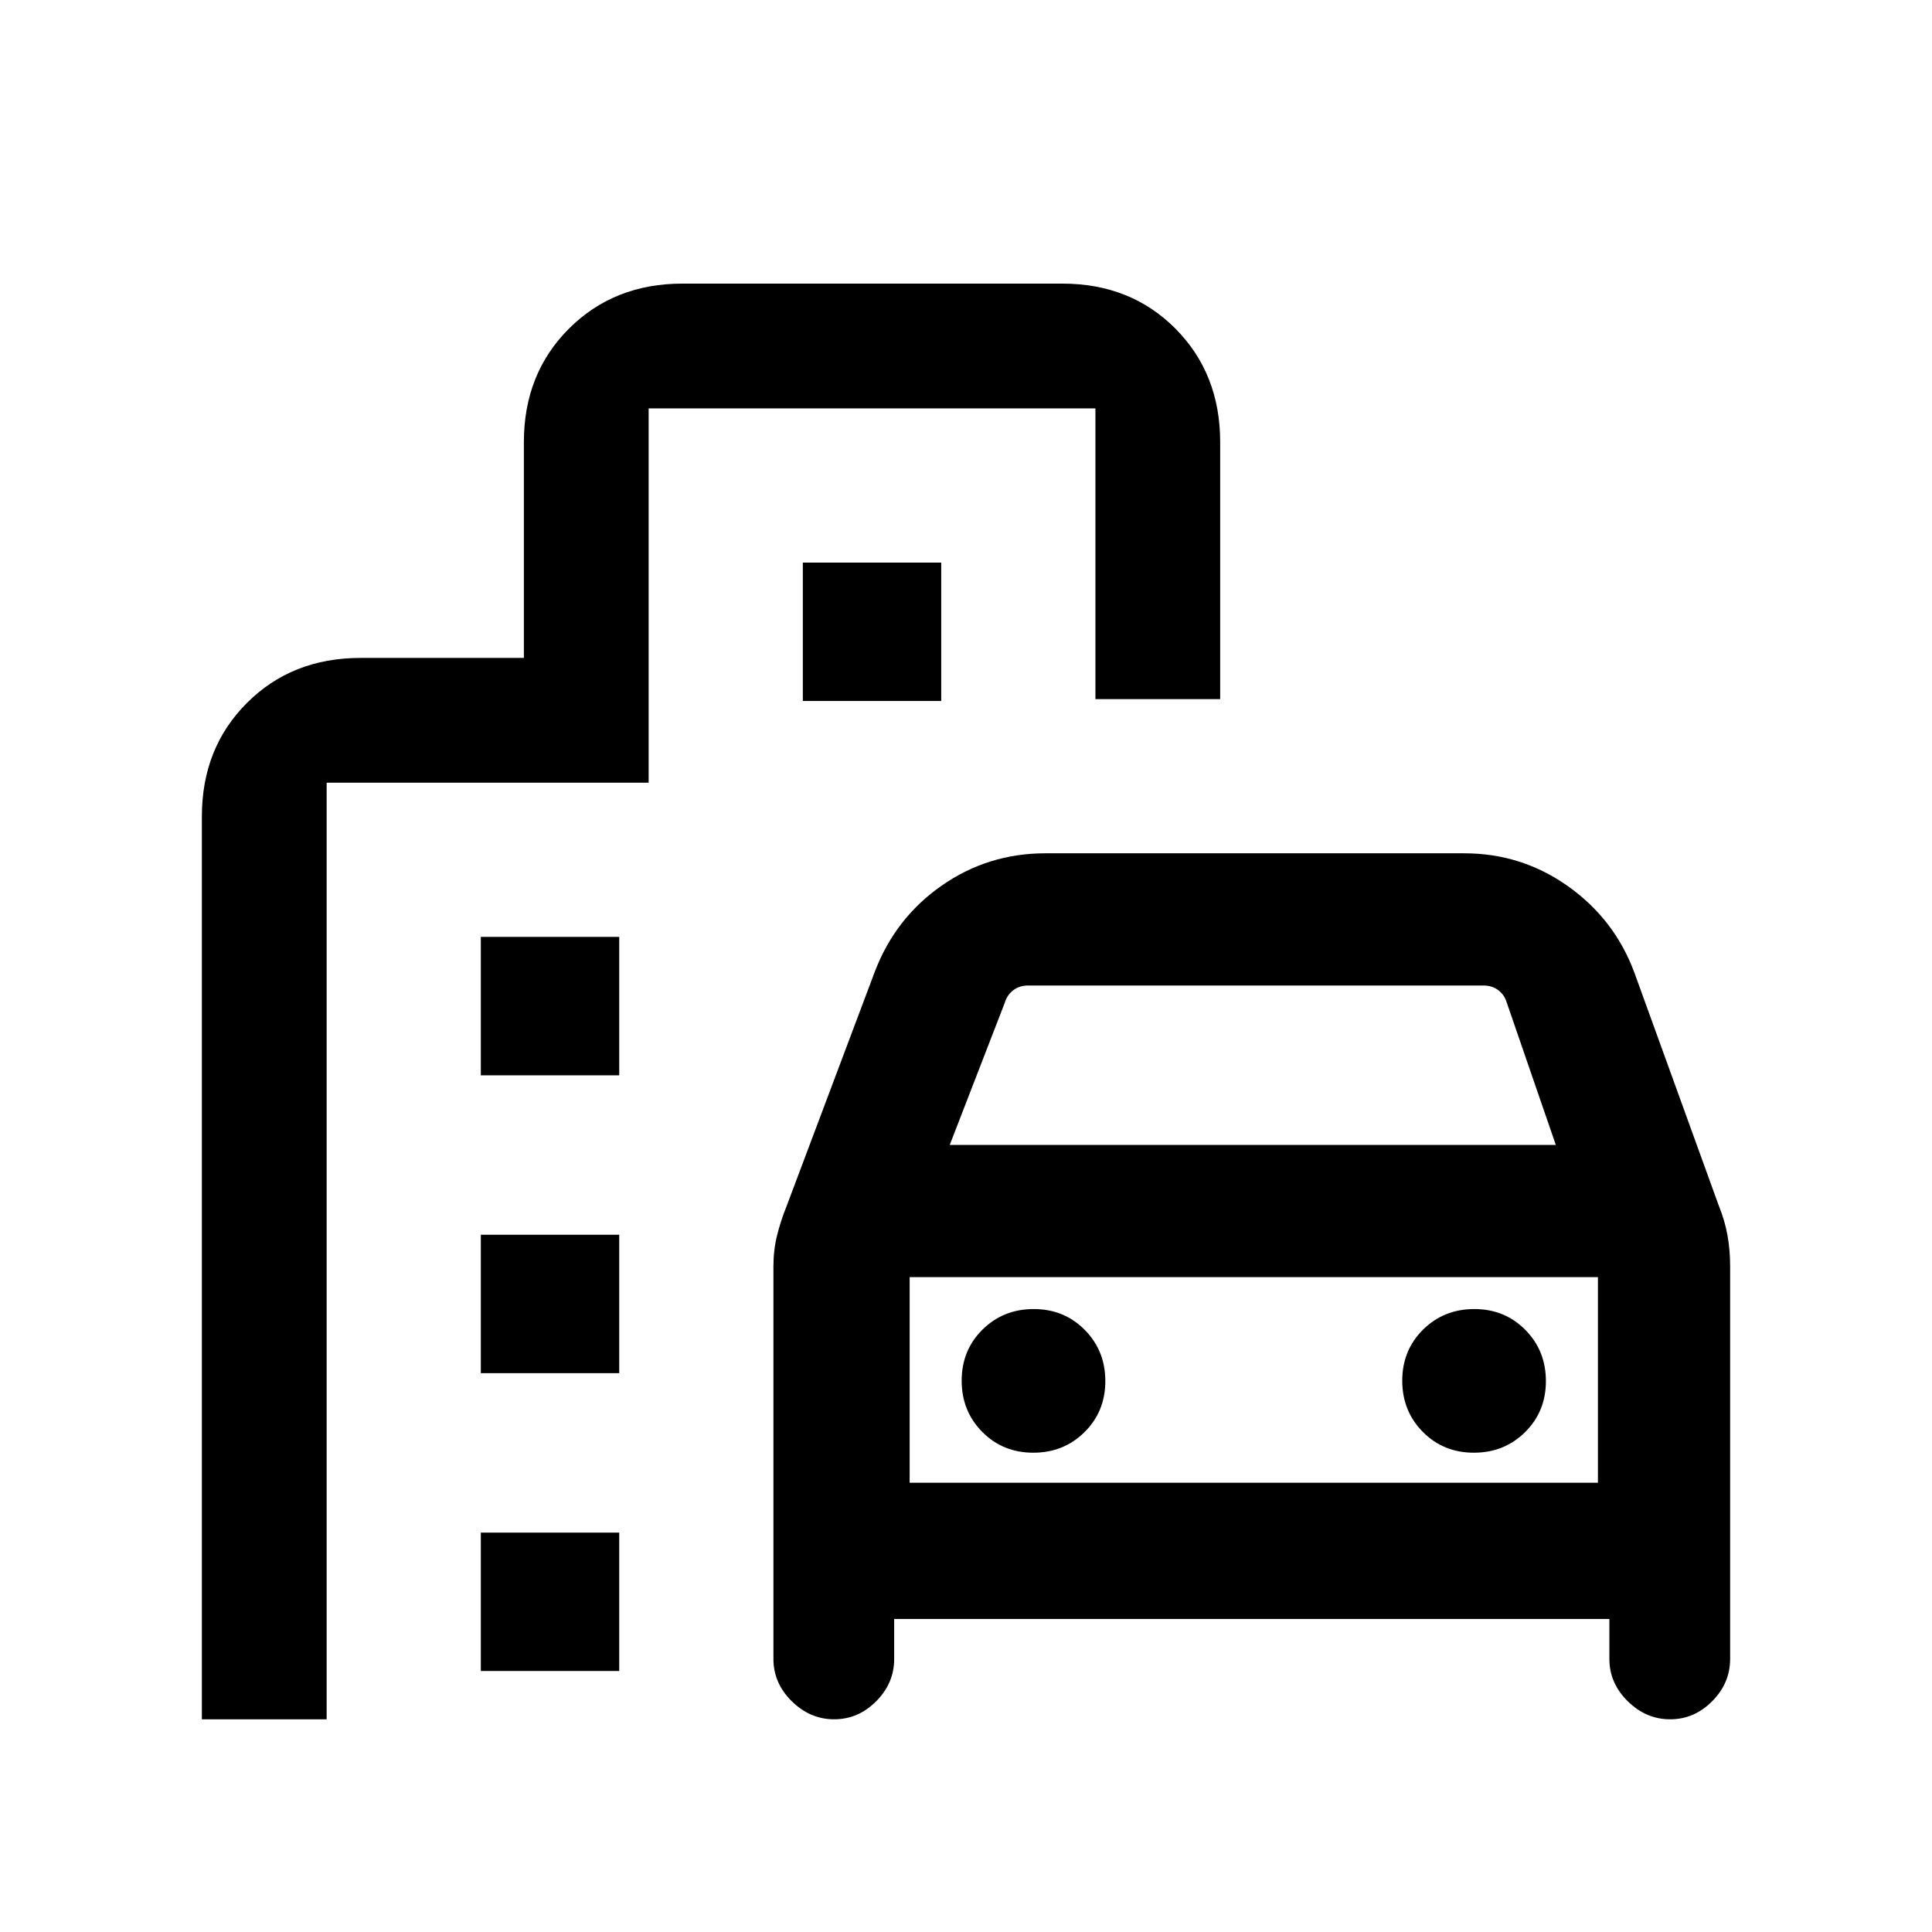 <svg xmlns="http://www.w3.org/2000/svg" height="20" viewBox="0 -960 960 960" width="20"><path d="M414.5-105.69q-11.96 0-21.08-8.98-9.11-8.97-9.11-21.02v-195.15q0-8 1.81-15.31 1.8-7.3 4.8-14.7l43.85-116.54Q445-503.99 468-520q22.99-16 51.46-16h208.08q28.65 0 51.79 16.5 23.14 16.51 32.9 43.11l41.85 115.54q3 7.4 4.3 14.7 1.31 7.31 1.31 15.31v195.15q0 12.05-8.92 21.02-8.92 8.98-20.88 8.98-11.97 0-21.08-8.98-9.12-8.97-9.12-21.02v-19.85H444.31v19.85q0 12.05-8.92 21.02-8.92 8.98-20.89 8.98Zm57.42-285.39h301.16l-24.39-70.77q-1.15-3.84-4.23-6.15-3.08-2.31-7.31-2.31h-226.3q-4.24 0-7.31 2.31-3.08 2.31-4.23 6.15l-27.39 70.77ZM452-325.39v102.16-102.16Zm61.43 87.23q15.13 0 25.46-10.23 10.34-10.23 10.34-25.35 0-15.13-10.23-25.46-10.23-10.34-25.36-10.34-15.12 0-25.46 10.23-10.33 10.23-10.33 25.36 0 15.12 10.23 25.46 10.23 10.33 25.35 10.33Zm218.93 0q15.12 0 25.46-10.23 10.33-10.23 10.33-25.35 0-15.13-10.23-25.46-10.23-10.34-25.35-10.34-15.13 0-25.46 10.23-10.34 10.23-10.34 25.36 0 15.12 10.23 25.46 10.23 10.33 25.36 10.33ZM238.92-425.69v-68.77h68.77v68.77h-68.77Zm160-186v-68.77h68.77v68.77h-68.77Zm-160 334v-68.77h68.77v68.77h-68.77Zm0 148v-68.77h68.77v68.77h-68.77Zm-138.61 24v-448.62q0-34.01 22.38-56.39 22.38-22.38 56.39-22.38h81.23v-107.23q0-34.01 22.4-56.39 22.4-22.38 56.43-22.38h188.67q34.03 0 56.26 22.38 22.23 22.38 22.23 56.39v127.69h-61.99v-144.46h-222v186h-160v465.39h-62ZM452-223.23h342v-102.16H452v102.16Z"/></svg>